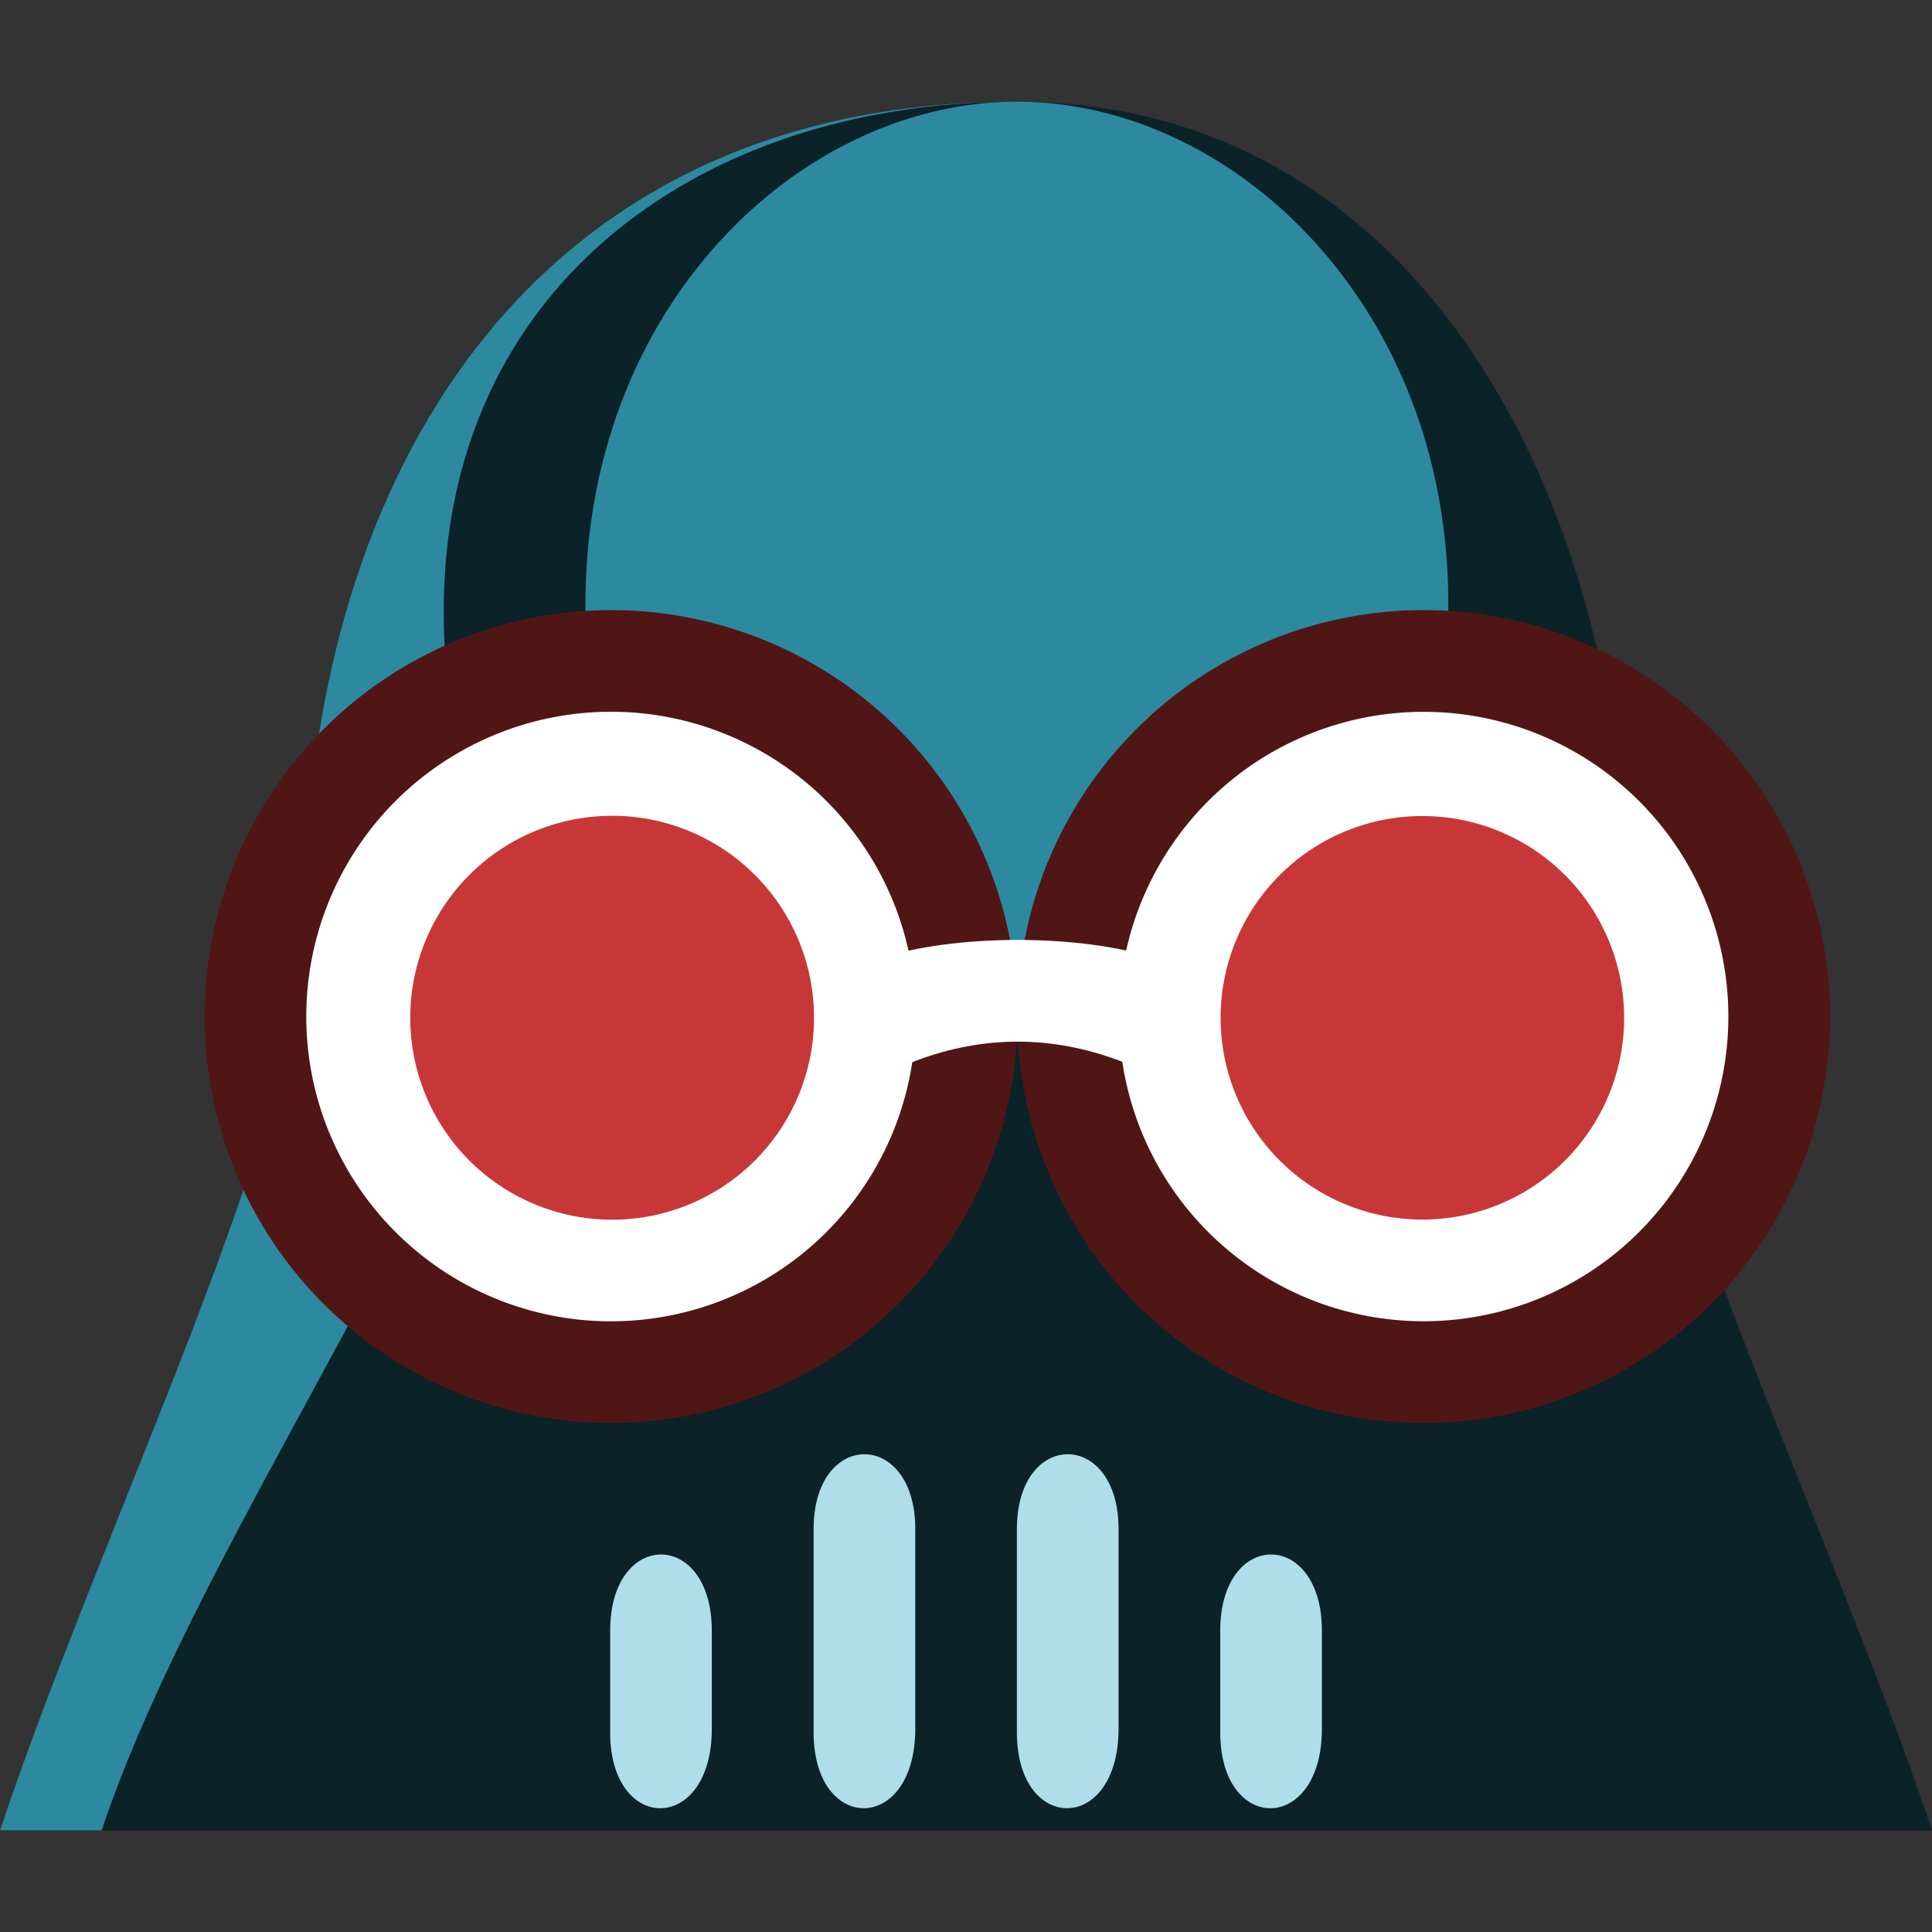 <?xml version="1.0" encoding="UTF-8" standalone="no"?>
<!-- Created with Inkscape (http://www.inkscape.org/) -->

<svg
   xmlns:dc="http://purl.org/dc/elements/1.1/"
   xmlns:cc="http://creativecommons.org/ns#"
   xmlns:rdf="http://www.w3.org/1999/02/22-rdf-syntax-ns#"
   xmlns:svg="http://www.w3.org/2000/svg"
   xmlns="http://www.w3.org/2000/svg"
   xmlns:sodipodi="http://sodipodi.sourceforge.net/DTD/sodipodi-0.dtd"
   xmlns:inkscape="http://www.inkscape.org/namespaces/inkscape"
   width="32"
   height="32"
   id="svg4041"
   version="1.1"
   inkscape:version="0.48.5 r10040"
   sodipodi:docname="New document 13">
  <rect width="100%" height="100%" fill="#333333" stroke="none"/>
  <defs
     id="defs4043" />
  <sodipodi:namedview
     id="base"
     pagecolor="#ffffff"
     bordercolor="#666666"
     borderopacity="1.0"
     inkscape:pageopacity="0.0"
     inkscape:pageshadow="2"
     inkscape:zoom="1"
     inkscape:cx="-5.2951993"
     inkscape:cy="47.280534"
     inkscape:document-units="px"
     inkscape:current-layer="layer1"
     showgrid="false"
     inkscape:window-width="1600"
     inkscape:window-height="837"
     inkscape:window-x="-8"
     inkscape:window-y="-8"
     inkscape:window-maximized="1" />
  <g
     inkscape:label="Layer 1"
     inkscape:groupmode="layer"
     id="layer1"
     transform="translate(0,-1020.362)">
    <path
       inkscape:connector-curvature="0"
       id="path4"
       style="fill:none"
       d="m 0.048,1020.578 0,32.001 31.989,0 0,-32.001 -31.989,0 z" />
    <g
       id="g4086"
       transform="translate(-0.036,-0.216)">
      <path
         d="m 16.879,1022.262 c 6.737,0 10.106,6.737 10.106,13.474 0,3.369 3.367,10.106 5.051,15.159 l -32,0 c 1.684,-5.053 5.053,-11.8 5.053,-15.169 0,-6.737 3.369,-13.464 11.79,-13.464 z"
         style="fill:#0b2228;fill-rule:evenodd"
         id="path6"
         inkscape:connector-curvature="0" />
      <path
         d="m 16.879,1022.262 c -6.737,0 -11.79,5.053 -8.421,13.474 0,3.369 -5.053,10.105 -6.738,15.158 l -1.684,0 c 1.684,-5.053 5.053,-11.8 5.053,-15.169 0,-6.737 3.369,-13.464 11.79,-13.464 z"
         style="fill:#2c89a0;fill-rule:evenodd"
         id="path8"
         inkscape:connector-curvature="0" />
      <path
         d="m 16.879,1022.262 c -5.053,0 -10.106,6.737 -5.053,15.159 l 10.106,0 c 5.053,-8.421 0,-15.159 -5.052,-15.159 z"
         style="fill:#2c89a0;fill-rule:evenodd"
         id="path10"
         inkscape:connector-curvature="0" />
      <path
         d="m 10.142,1047.589 c 0,-1.685 1.684,-1.685 1.684,0 l 0,1.621 c 0,1.747 -1.684,1.747 -1.684,0.063 l 0,-1.684 z"
         style="fill:#afdde9;fill-rule:evenodd"
         id="path12"
         inkscape:connector-curvature="0" />
      <path
         d="m 13.512,1045.904 c 0,-1.653 1.684,-1.652 1.684,0 l 0,3.306 c 0,1.746 -1.684,1.747 -1.684,0.063 l 0,-3.369 z"
         style="fill:#afdde9;fill-rule:evenodd"
         id="path14"
         inkscape:connector-curvature="0" />
      <path
         d="m 20.247,1047.589 c 0,-1.685 1.684,-1.685 1.684,0 l 0,1.621 c 0,1.747 -1.684,1.747 -1.684,0.063 l 0,-1.684 z"
         style="fill:#afdde9;fill-rule:evenodd"
         id="path16"
         inkscape:connector-curvature="0" />
      <path
         d="m 10.156,1030.683 a 6.731,6.732 0 0 1 6.731,6.732 6.731,6.732 0 1 1 -6.731,-6.732 z"
         style="fill:#501616;fill-rule:evenodd"
         id="path18"
         inkscape:connector-curvature="0" />
      <path
         d="m 23.617,1030.683 a 6.731,6.732 0 0 1 6.731,6.732 6.731,6.732 0 1 1 -6.731,-6.732 z"
         style="fill:#501616;fill-rule:evenodd"
         id="path20"
         inkscape:connector-curvature="0" />
      <path
         d="m 13.52,1039.094 c 2.248,-1.684 4.496,-1.684 6.745,0 l 0,-1.684 c 0,-1.685 -6.746,-1.685 -6.746,0 l 6.7e-4,1.684 z"
         style="fill:#ffffff;fill-rule:evenodd"
         id="path22"
         inkscape:connector-curvature="0" />
      <path
         d="m 10.156,1032.367 a 5.047,5.048 0 0 1 5.047,5.048 5.047,5.048 0 1 1 -5.047,-5.048 z"
         style="fill:#ffffff;fill-rule:evenodd"
         id="path24"
         inkscape:connector-curvature="0" />
      <path
         d="m 23.616,1032.368 a 5.047,5.047 0 0 1 5.047,5.047 5.047,5.047 0 1 1 -5.047,-5.047 z"
         style="fill:#ffffff;fill-rule:evenodd"
         id="path26"
         inkscape:connector-curvature="0" />
      <path
         d="m 10.175,1034.09 a 3.344,3.345 0 0 1 3.344,3.345 3.344,3.345 0 1 1 -3.344,-3.345 z"
         style="fill:#c83737;fill-rule:evenodd"
         id="path28"
         inkscape:connector-curvature="0" />
      <path
         d="m 23.595,1034.094 a 3.342,3.342 0 0 1 3.342,3.342 3.342,3.342 0 1 1 -3.342,-3.342 z"
         style="fill:#c83737;fill-rule:evenodd"
         id="path30"
         inkscape:connector-curvature="0" />
      <path
         d="m 16.879,1045.904 c 0,-1.653 1.684,-1.652 1.684,0 l 0,3.306 c 0,1.746 -1.684,1.747 -1.684,0.063 l 0,-3.369 z"
         style="fill:#afdde9;fill-rule:evenodd"
         id="path32"
         inkscape:connector-curvature="0" />
    </g>
  </g>
</svg>
